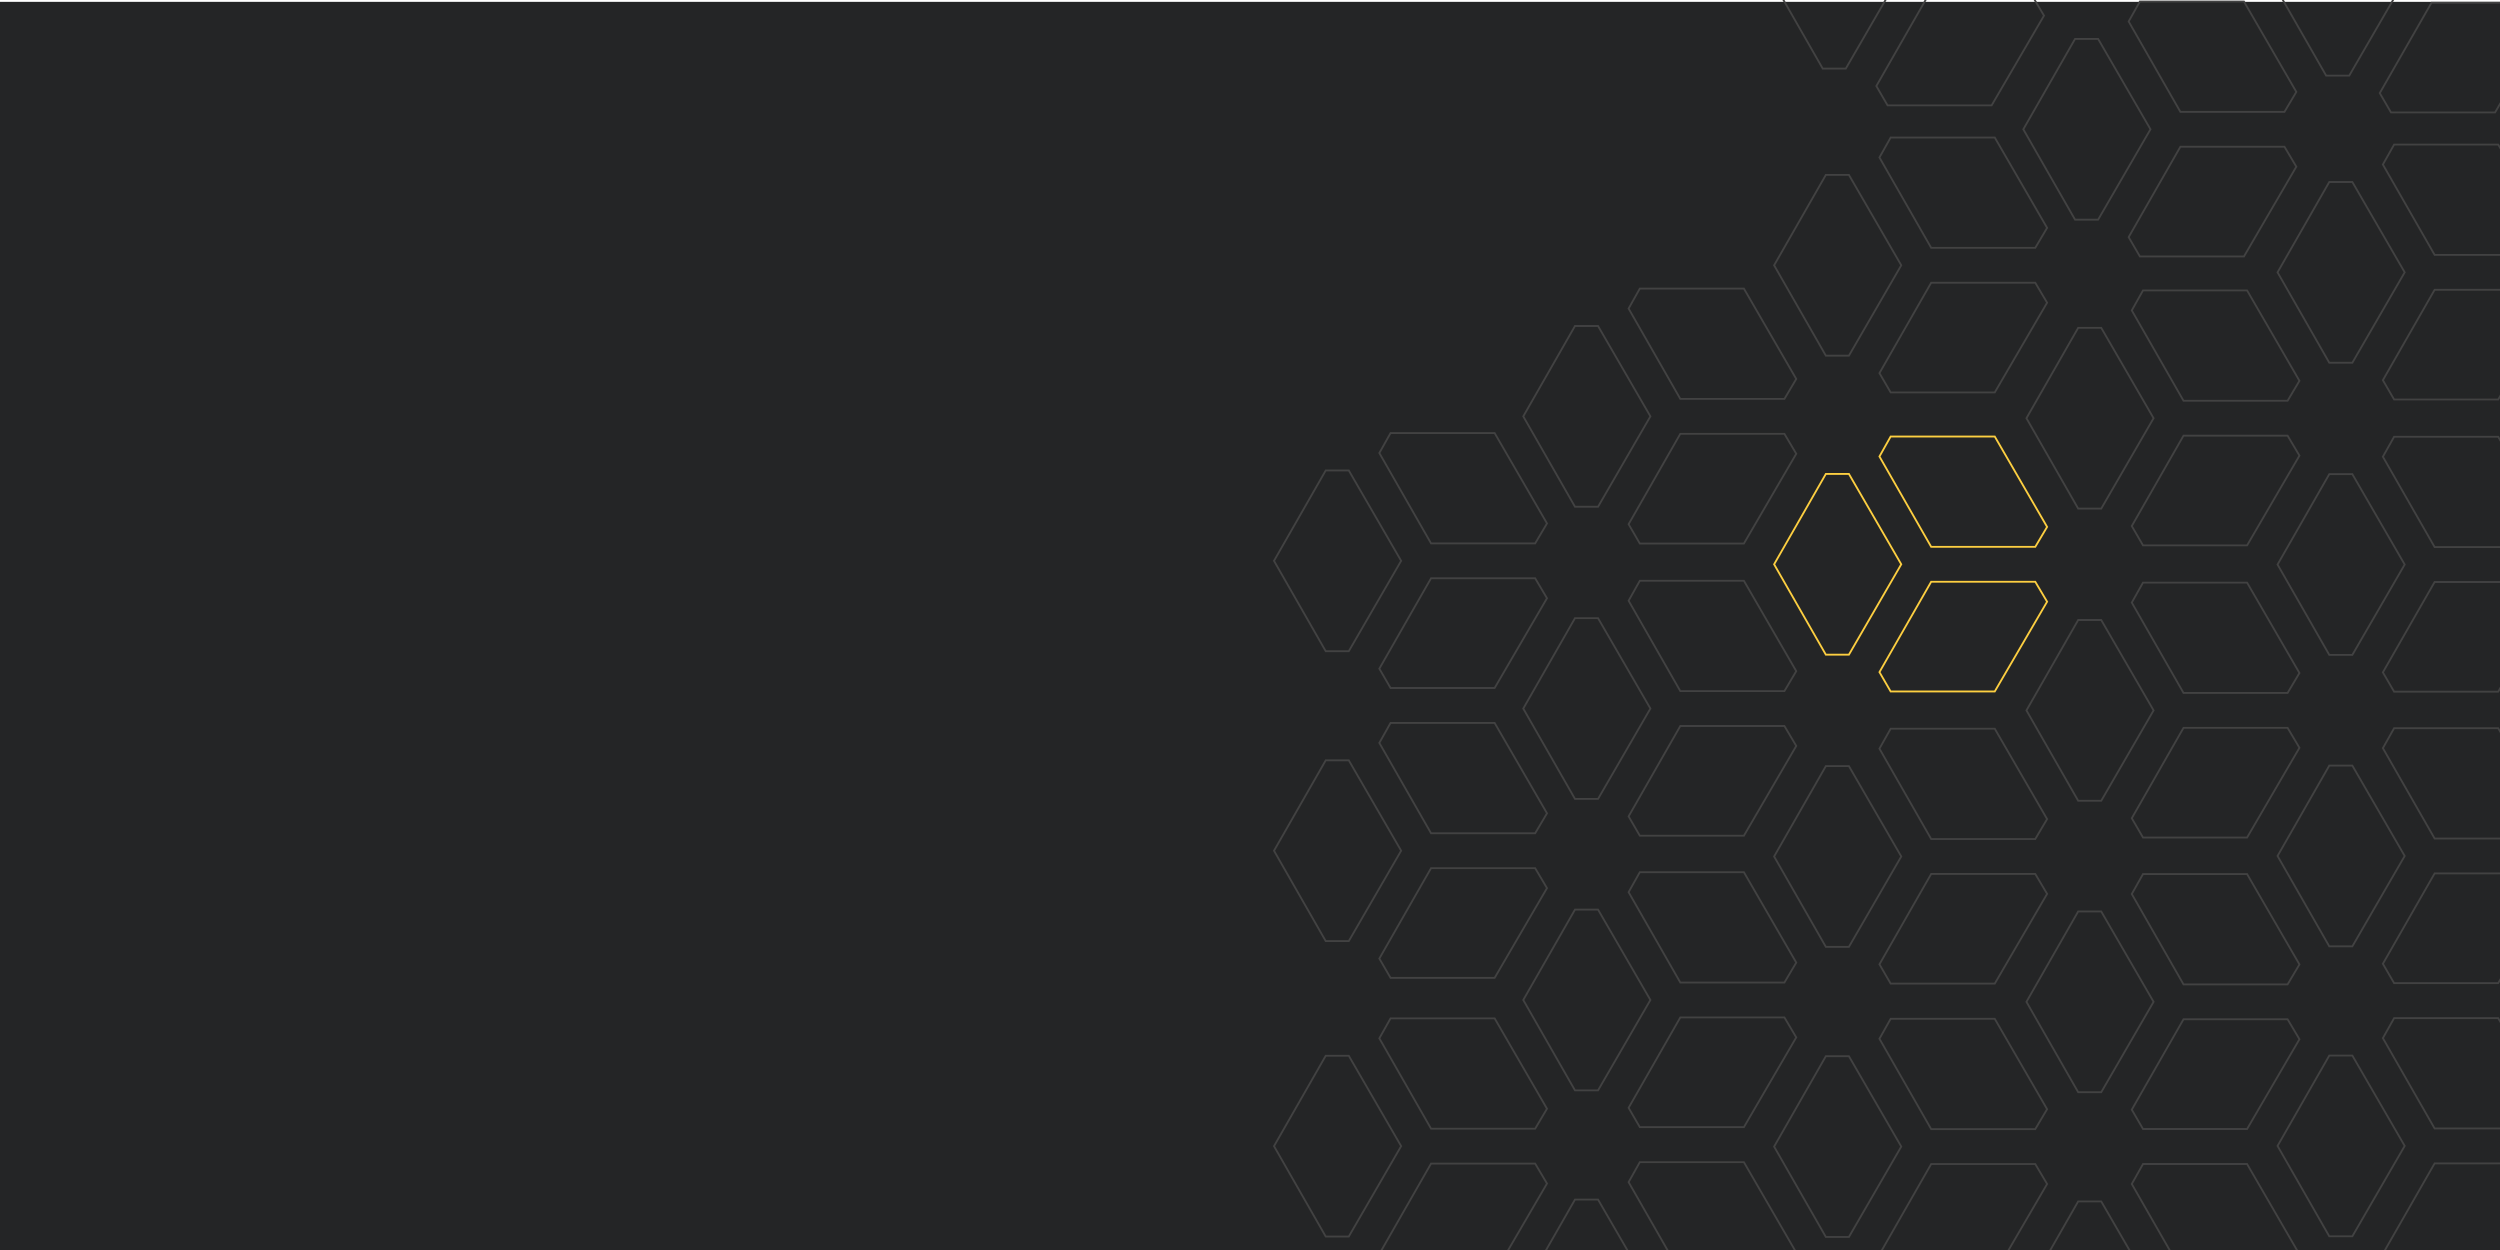 <svg id="Layer_1" data-name="Layer 1" xmlns="http://www.w3.org/2000/svg" viewBox="0 0 1354 677"><rect y="1" width="1354" height="676" style="fill:#242526"/><polygon points="966.44 374.3 972.85 363.49 944.5 314.55 888.12 314.55 882.05 325.35 910.06 374.3 966.44 374.3" style="fill:none;stroke:#424242;stroke-miterlimit:10"/><polygon points="865.5 334.8 853.01 334.8 825 383.75 853.01 432.69 865.5 432.69 893.86 383.75 865.5 334.8" style="fill:none;stroke:#424242;stroke-miterlimit:10"/><polygon points="910.06 393.2 882.05 442.15 888.12 452.61 944.5 452.61 972.85 404 966.44 393.2 910.06 393.2" style="fill:none;stroke:#424242;stroke-miterlimit:10"/><polygon points="831.44 294.3 837.85 283.49 809.5 234.55 753.12 234.55 747.05 245.35 775.06 294.3 831.44 294.3" style="fill:none;stroke:#424242;stroke-miterlimit:10"/><polygon points="730.5 254.8 718.01 254.8 690 303.75 718.01 352.69 730.5 352.69 758.86 303.75 730.5 254.8" style="fill:none;stroke:#424242;stroke-miterlimit:10"/><polygon points="775.06 313.2 747.05 362.15 753.12 372.61 809.5 372.61 837.85 324 831.44 313.2 775.06 313.2" style="fill:none;stroke:#424242;stroke-miterlimit:10"/><polygon points="831.44 451.3 837.85 440.49 809.5 391.55 753.12 391.55 747.05 402.35 775.06 451.3 831.44 451.3" style="fill:none;stroke:#424242;stroke-miterlimit:10"/><polygon points="730.5 411.8 718.01 411.8 690 460.75 718.01 509.69 730.5 509.69 758.86 460.75 730.5 411.8" style="fill:none;stroke:#424242;stroke-miterlimit:10"/><polygon points="775.06 470.2 747.05 519.15 753.12 529.61 809.5 529.61 837.85 481 831.44 470.2 775.06 470.2" style="fill:none;stroke:#424242;stroke-miterlimit:10"/><polygon points="831.44 611.3 837.85 600.49 809.5 551.55 753.12 551.55 747.05 562.35 775.06 611.3 831.44 611.3" style="fill:none;stroke:#424242;stroke-miterlimit:10"/><polygon points="730.5 571.8 718.01 571.8 690 620.75 718.01 669.7 730.5 669.7 758.86 620.75 730.5 571.8" style="fill:none;stroke:#424242;stroke-miterlimit:10"/><polygon points="775.06 630.2 747.05 679.15 753.12 689.61 809.5 689.61 837.85 641 831.44 630.2 775.06 630.2" style="fill:none;stroke:#424242;stroke-miterlimit:10"/><polygon points="966.44 216.05 972.85 205.25 944.5 156.3 888.12 156.3 882.05 167.11 910.06 216.05 966.44 216.05" style="fill:none;stroke:#424242;stroke-miterlimit:10"/><polygon points="865.5 176.56 853.01 176.56 825 225.5 853.01 274.45 865.5 274.45 893.86 225.5 865.5 176.56" style="fill:none;stroke:#424242;stroke-miterlimit:10"/><polygon points="910.06 234.96 882.05 283.9 888.12 294.37 944.5 294.37 972.85 245.76 966.44 234.96 910.06 234.96" style="fill:none;stroke:#424242;stroke-miterlimit:10"/><polygon points="1102.3 611.54 1108.71 600.74 1080.36 551.79 1023.98 551.79 1017.91 562.59 1045.93 611.54 1102.3 611.54" style="fill:none;stroke:#424242;stroke-miterlimit:10"/><polygon points="1001.37 572.04 988.88 572.04 960.86 620.99 988.88 669.94 1001.37 669.94 1029.72 620.99 1001.37 572.04" style="fill:none;stroke:#424242;stroke-miterlimit:10"/><polygon points="1045.93 630.44 1017.91 679.39 1023.98 689.86 1080.36 689.86 1108.71 641.25 1102.3 630.44 1045.93 630.44" style="fill:none;stroke:#424242;stroke-miterlimit:10"/><polygon points="1102.3 134.23 1108.71 123.42 1080.36 74.48 1023.98 74.48 1017.91 85.28 1045.93 134.23 1102.3 134.23" style="fill:none;stroke:#424242;stroke-miterlimit:10"/><polygon points="1001.37 94.73 988.88 94.73 960.86 143.68 988.88 192.63 1001.37 192.63 1029.72 143.68 1001.37 94.73" style="fill:none;stroke:#424242;stroke-miterlimit:10"/><polygon points="1045.93 153.13 1017.91 202.08 1023.98 212.54 1080.36 212.54 1108.71 163.93 1102.3 153.13 1045.93 153.13" style="fill:none;stroke:#424242;stroke-miterlimit:10"/><polygon points="966.44 532.14 972.85 521.34 944.5 472.39 888.12 472.39 882.05 483.19 910.06 532.14 966.44 532.14" style="fill:none;stroke:#424242;stroke-miterlimit:10"/><polygon points="865.5 492.65 853.01 492.65 825 541.59 853.01 590.54 865.5 590.54 893.86 541.59 865.5 492.65" style="fill:none;stroke:#424242;stroke-miterlimit:10"/><polygon points="910.06 551.04 882.05 599.99 888.12 610.46 944.5 610.46 972.85 561.85 966.44 551.04 910.06 551.04" style="fill:none;stroke:#424242;stroke-miterlimit:10"/><polygon points="1238.96 533.14 1245.38 522.34 1217.02 473.39 1160.65 473.39 1154.57 484.19 1182.59 533.14 1238.96 533.14" style="fill:none;stroke:#424242;stroke-miterlimit:10"/><polygon points="1138.03 493.65 1125.54 493.65 1097.52 542.59 1125.54 591.54 1138.03 591.54 1166.38 542.59 1138.03 493.65" style="fill:none;stroke:#424242;stroke-miterlimit:10"/><polygon points="1182.59 552.04 1154.57 600.99 1160.65 611.46 1217.02 611.46 1245.38 562.85 1238.96 552.04 1182.59 552.04" style="fill:none;stroke:#424242;stroke-miterlimit:10"/><polygon points="966.44 689.18 972.85 678.38 944.5 629.43 888.12 629.43 882.05 640.24 910.06 689.18 966.44 689.18" style="fill:none;stroke:#424242;stroke-miterlimit:10"/><polygon points="865.5 649.69 853.01 649.69 825 698.63 853.01 747.58 865.5 747.58 893.86 698.63 865.5 649.69" style="fill:none;stroke:#424242;stroke-miterlimit:10"/><polygon points="1238.96 690.18 1245.38 679.38 1217.02 630.43 1160.65 630.43 1154.57 641.24 1182.59 690.18 1238.96 690.18" style="fill:none;stroke:#424242;stroke-miterlimit:10"/><polygon points="1138.03 650.69 1125.54 650.69 1097.52 699.63 1125.54 748.58 1138.03 748.58 1166.38 699.63 1138.03 650.69" style="fill:none;stroke:#424242;stroke-miterlimit:10"/><polygon points="1102.3 454.42 1108.71 443.62 1080.36 394.67 1023.98 394.67 1017.91 405.47 1045.93 454.42 1102.3 454.42" style="fill:none;stroke:#424242;stroke-miterlimit:10"/><polygon points="1001.37 414.92 988.88 414.92 960.86 463.87 988.88 512.82 1001.37 512.82 1029.72 463.87 1001.37 414.92" style="fill:none;stroke:#424242;stroke-miterlimit:10"/><polygon points="1045.93 473.32 1017.91 522.27 1023.98 532.73 1080.36 532.73 1108.71 484.12 1102.3 473.32 1045.93 473.32" style="fill:none;stroke:#424242;stroke-miterlimit:10"/><polygon points="1238.96 375.3 1245.38 364.49 1217.02 315.55 1160.65 315.55 1154.57 326.35 1182.59 375.3 1238.96 375.3" style="fill:none;stroke:#424242;stroke-miterlimit:10"/><polygon points="1138.03 335.8 1125.54 335.8 1097.52 384.75 1125.54 433.69 1138.03 433.69 1166.38 384.75 1138.03 335.8" style="fill:none;stroke:#424242;stroke-miterlimit:10"/><polygon points="1182.59 394.2 1154.57 443.15 1160.65 453.61 1217.02 453.61 1245.38 405 1238.96 394.2 1182.59 394.2" style="fill:none;stroke:#424242;stroke-miterlimit:10"/><polygon points="1238.96 217.05 1245.38 206.25 1217.02 157.3 1160.65 157.3 1154.57 168.11 1182.59 217.05 1238.96 217.05" style="fill:none;stroke:#424242;stroke-miterlimit:10"/><polygon points="1138.03 177.56 1125.54 177.56 1097.52 226.5 1125.54 275.45 1138.03 275.45 1166.38 226.5 1138.03 177.56" style="fill:none;stroke:#424242;stroke-miterlimit:10"/><polygon points="1182.59 235.96 1154.57 284.9 1160.65 295.37 1217.02 295.37 1245.38 246.76 1238.96 235.96 1182.59 235.96" style="fill:none;stroke:#424242;stroke-miterlimit:10"/><polygon points="999.68 -60.75 987.19 -60.75 959.17 -11.8 987.19 37.15 999.68 37.15 1028.03 -11.8 999.68 -60.75" style="fill:none;stroke:#424242;stroke-miterlimit:10"/><polygon points="1044.24 -2.35 1016.22 46.6 1022.3 57.06 1078.67 57.06 1107.03 8.46 1100.61 -2.35 1044.24 -2.35" style="fill:none;stroke:#424242;stroke-miterlimit:10"/><polygon points="1237.27 60.58 1243.69 49.77 1215.33 0.83 1158.96 0.83 1152.88 11.63 1180.9 60.58 1237.27 60.58" style="fill:none;stroke:#424242;stroke-miterlimit:10"/><polygon points="1136.34 21.08 1123.85 21.08 1095.83 70.03 1123.85 118.97 1136.34 118.97 1164.7 70.03 1136.34 21.08" style="fill:none;stroke:#424242;stroke-miterlimit:10"/><polygon points="1180.9 79.48 1152.88 128.43 1158.96 138.89 1215.33 138.89 1243.69 90.28 1237.27 79.48 1180.9 79.48" style="fill:none;stroke:#424242;stroke-miterlimit:10"/><polygon points="1374.96 454.14 1381.38 443.34 1353.02 394.39 1296.65 394.39 1290.57 405.19 1318.59 454.14 1374.96 454.14" style="fill:none;stroke:#424242;stroke-miterlimit:10"/><polygon points="1274.03 414.65 1261.54 414.65 1233.52 463.59 1261.54 512.54 1274.03 512.54 1302.38 463.59 1274.03 414.65" style="fill:none;stroke:#424242;stroke-miterlimit:10"/><polygon points="1318.59 473.04 1290.57 521.99 1296.65 532.46 1353.02 532.46 1381.38 483.85 1374.96 473.04 1318.59 473.04" style="fill:none;stroke:#424242;stroke-miterlimit:10"/><polygon points="1374.96 611.18 1381.38 600.38 1353.02 551.43 1296.65 551.43 1290.57 562.24 1318.59 611.18 1374.96 611.18" style="fill:none;stroke:#424242;stroke-miterlimit:10"/><polygon points="1274.03 571.69 1261.54 571.69 1233.52 620.63 1261.54 669.58 1274.03 669.58 1302.38 620.63 1274.03 571.69" style="fill:none;stroke:#424242;stroke-miterlimit:10"/><polygon points="1318.59 630.09 1290.57 679.03 1296.65 689.5 1353.02 689.5 1381.38 640.89 1374.96 630.09 1318.59 630.09" style="fill:none;stroke:#424242;stroke-miterlimit:10"/><polygon points="1374.96 296.3 1381.38 285.49 1353.02 236.55 1296.65 236.55 1290.57 247.35 1318.59 296.3 1374.96 296.3" style="fill:none;stroke:#424242;stroke-miterlimit:10"/><polygon points="1274.03 256.8 1261.54 256.8 1233.52 305.75 1261.54 354.69 1274.03 354.69 1302.38 305.75 1274.03 256.8" style="fill:none;stroke:#424242;stroke-miterlimit:10"/><polygon points="1318.59 315.2 1290.57 364.15 1296.65 374.61 1353.02 374.61 1381.38 326 1374.96 315.2 1318.59 315.2" style="fill:none;stroke:#424242;stroke-miterlimit:10"/><polygon points="1374.96 138.05 1381.38 127.25 1353.02 78.3 1296.65 78.3 1290.57 89.11 1318.59 138.05 1374.96 138.05" style="fill:none;stroke:#424242;stroke-miterlimit:10"/><polygon points="1274.03 98.56 1261.54 98.56 1233.52 147.5 1261.54 196.45 1274.03 196.45 1302.38 147.5 1274.03 98.56" style="fill:none;stroke:#424242;stroke-miterlimit:10"/><polygon points="1318.59 156.96 1290.57 205.9 1296.65 216.37 1353.02 216.37 1381.38 167.76 1374.96 156.96 1318.59 156.96" style="fill:none;stroke:#424242;stroke-miterlimit:10"/><polygon points="1272.34 -56.92 1259.85 -56.92 1231.83 -7.97 1259.85 40.97 1272.34 40.97 1300.7 -7.97 1272.34 -56.92" style="fill:none;stroke:#424242;stroke-miterlimit:10"/><polygon points="1316.9 1.48 1288.88 50.42 1294.96 60.89 1351.33 60.89 1379.69 12.28 1373.27 1.48 1316.9 1.48" style="fill:none;stroke:#424242;stroke-miterlimit:10"/><polygon points="1102.3 296.17 1108.71 285.37 1080.36 236.43 1023.98 236.43 1017.91 247.23 1045.93 296.17 1102.3 296.17" style="fill:none;stroke:#fdcf41;stroke-miterlimit:10"/><polygon points="1001.37 256.68 988.88 256.68 960.86 305.63 988.88 354.57 1001.37 354.57 1029.72 305.63 1001.37 256.68" style="fill:none;stroke:#fdcf41;stroke-miterlimit:10"/><polygon points="1045.93 315.08 1017.91 364.02 1023.98 374.49 1080.36 374.49 1108.71 325.88 1102.3 315.08 1045.93 315.08" style="fill:none;stroke:#fdcf41;stroke-miterlimit:10"/></svg>